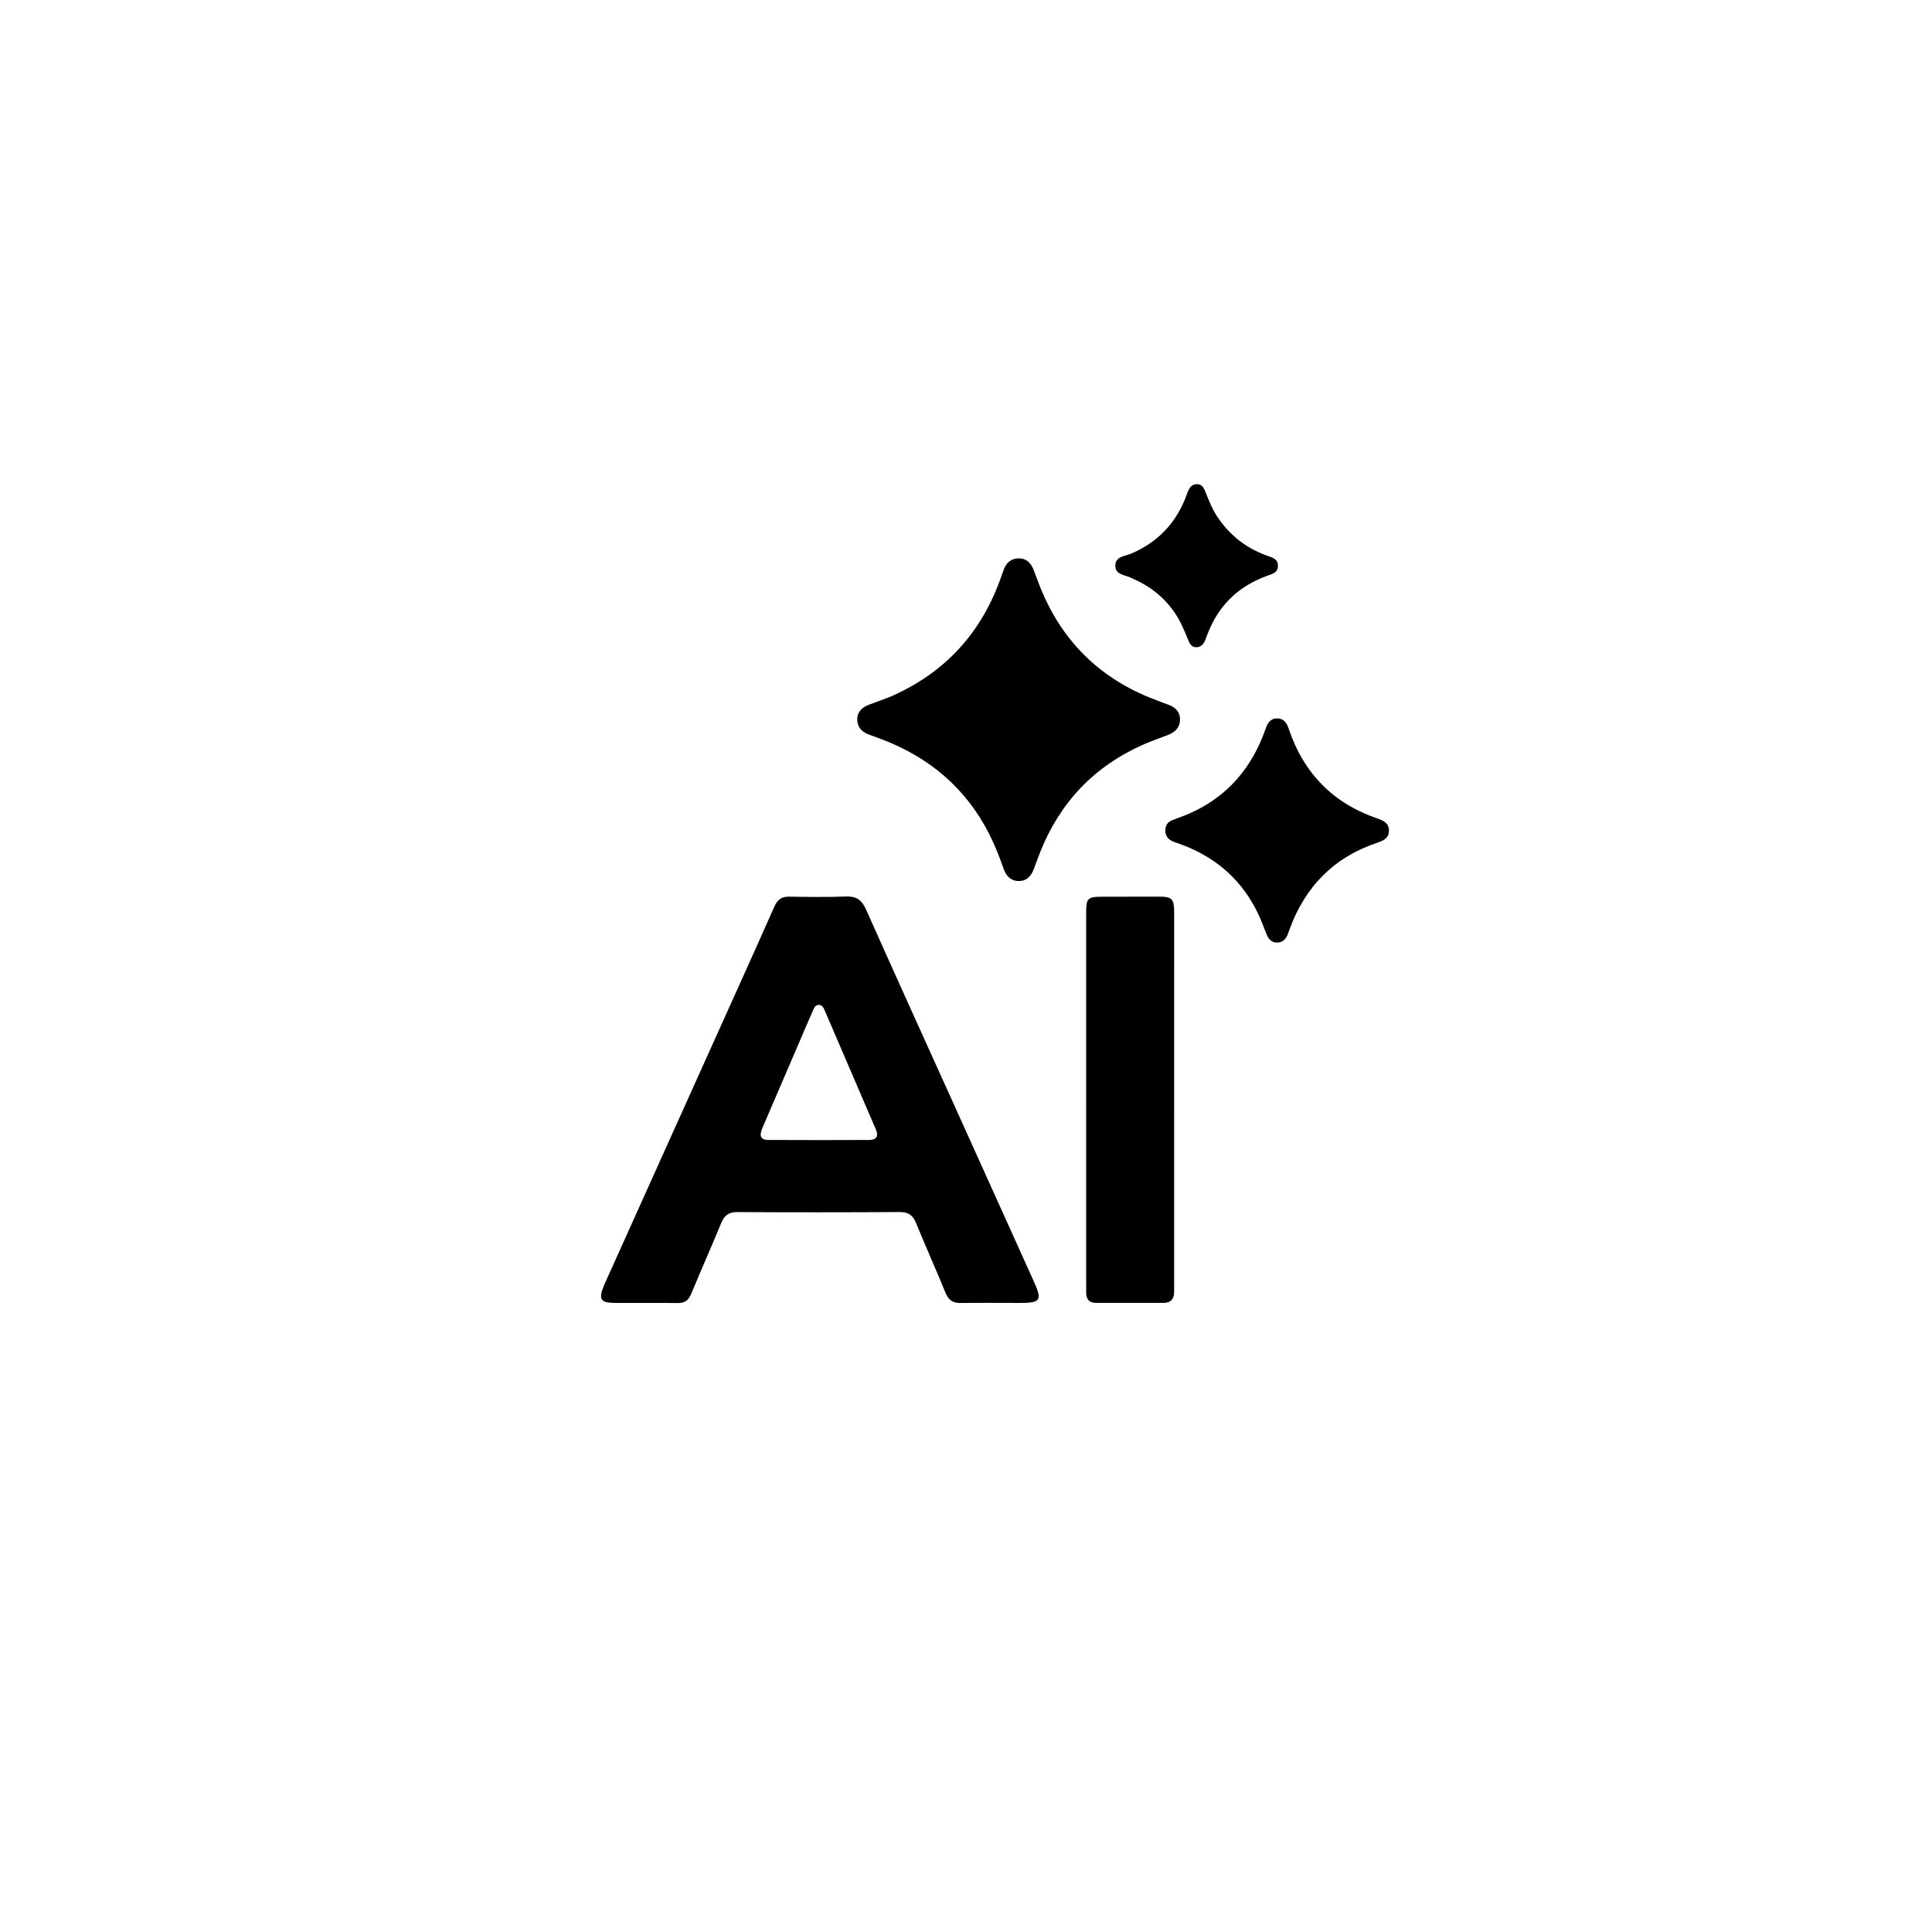 <svg version="1.1" id="Layer_1" xmlns="http://www.w3.org/2000/svg" xmlns:xlink="http://www.w3.org/1999/xlink" x="0px" y="0px"
	 width="100%" viewBox="0 0 976 976" enable-background="new 0 0 976 976" xml:space="preserve">
<path fill="#000000" opacity="1" stroke="none" 
	d="
M305.184,649.178 
	C322.975,609.678 340.613,570.521 358.248,531.362 
	C369.254,506.924 380.328,482.517 391.178,458.011 
	C392.775,454.404 394.884,452.92 398.732,452.974 
	C408.224,453.108 417.731,453.271 427.209,452.888 
	C432.48,452.675 435.303,454.501 437.472,459.373 
	C452.571,493.279 467.947,527.061 483.227,560.887 
	C496.243,589.702 509.239,618.527 522.264,647.338 
	C526.578,656.881 525.742,658.217 515.289,658.212 
	C505.295,658.208 495.3,658.105 485.309,658.245 
	C481.464,658.299 479.215,656.902 477.719,653.244 
	C472.866,641.383 467.613,629.686 462.757,617.827 
	C461.147,613.893 458.874,612.265 454.504,612.292 
	C427.189,612.463 399.872,612.468 372.556,612.314 
	C368.184,612.289 365.932,613.958 364.321,617.88 
	C359.391,629.889 354.092,641.746 349.119,653.737 
	C347.773,656.983 345.788,658.313 342.3,658.269 
	C331.808,658.137 321.313,658.245 310.82,658.209 
	C303.312,658.184 302.175,656.44 305.184,649.178 
M402.967,528.369 
	C397.05,542.133 391.139,555.9 385.212,569.66 
	C383.815,572.904 383.431,575.851 388.185,575.88 
	C405.175,575.984 422.166,575.949 439.157,575.887 
	C442.799,575.874 443.898,573.908 442.475,570.592 
	C433.943,550.708 425.402,530.827 416.841,510.955 
	C416.187,509.438 415.51,507.572 413.538,507.645 
	C411.583,507.717 411.049,509.68 410.392,511.163 
	C407.965,516.643 405.625,522.161 402.967,528.369 
z"/>
<path fill="#000000" opacity="1" stroke="none" 
	d="
M449.188,352.218 
	C477.498,340.083 496.086,319.468 505.967,290.827 
	C506.293,289.883 506.669,288.956 506.989,288.01 
	C508.243,284.297 510.768,282.085 514.726,282.064 
	C518.548,282.043 520.793,284.458 522.128,287.788 
	C523.428,291.03 524.537,294.35 525.868,297.579 
	C536.488,323.348 554.609,341.654 580.432,352.253 
	C583.666,353.58 586.947,354.796 590.227,356.008 
	C593.64,357.268 596.042,359.434 596.12,363.25 
	C596.202,367.238 593.875,369.742 590.332,371.162 
	C586.162,372.834 581.878,374.238 577.77,376.046 
	C552.924,386.979 535.569,405.166 525.519,430.352 
	C524.409,433.134 523.407,435.959 522.366,438.769 
	C520.984,442.499 518.727,445.221 514.379,445.067 
	C510.3,444.923 508.154,442.23 506.925,438.698 
	C504.843,432.715 502.536,426.842 499.652,421.187 
	C487.888,398.122 469.486,382.628 445.482,373.481 
	C443.304,372.651 441.111,371.863 438.919,371.07 
	C435.471,369.822 433.181,367.47 433.068,363.754 
	C432.947,359.751 435.392,357.34 438.999,356.004 
	C442.278,354.79 445.561,353.587 449.188,352.218 
z"/>
<path fill="#000000" opacity="1" stroke="none" 
	d="
M593.149,640.992 
	C593.148,645.155 593.121,648.819 593.149,652.482 
	C593.176,656.113 591.53,658.186 587.791,658.195 
	C576.466,658.221 565.142,658.193 553.817,658.192 
	C550.278,658.192 548.665,656.381 548.712,652.903 
	C548.746,650.406 548.696,647.907 548.696,645.409 
	C548.694,584.122 548.691,522.834 548.694,461.547 
	C548.695,453.643 549.294,453.029 557.209,452.997 
	C566.702,452.957 576.195,452.959 585.687,452.961 
	C592.113,452.963 593.158,454.079 593.159,461.129 
	C593.163,520.917 593.152,580.706 593.149,640.992 
z"/>
<path fill="#000000" opacity="1" stroke="none" 
	d="
M639.547,367.644 
	C640.711,364.543 642.426,362.696 645.608,362.932 
	C648.795,363.168 650.109,365.457 650.999,368.1 
	C658.575,390.59 673.42,405.873 695.978,413.525 
	C698.953,414.534 701.669,415.903 701.665,419.586 
	C701.662,423.217 699.168,424.592 696.057,425.622 
	C674.006,432.923 659.338,447.789 651.443,469.511 
	C651.216,470.137 651,470.767 650.777,471.394 
	C649.815,474.091 648.27,476.188 645.107,476.173 
	C641.899,476.158 640.528,473.881 639.541,471.252 
	C639.073,470.005 638.586,468.766 638.111,467.521 
	C630.39,447.309 616.28,433.634 595.958,426.311 
	C594.55,425.804 593.081,425.395 591.774,424.692 
	C589.732,423.594 588.627,421.871 588.677,419.41 
	C588.727,416.93 589.858,415.291 592.08,414.392 
	C595.01,413.207 598.025,412.219 600.914,410.943 
	C620.197,402.428 632.624,387.738 639.547,367.644 
z"/>
<path fill="#000000" opacity="1" stroke="none" 
	d="
M571.882,292.136 
	C568.501,290.316 563.471,290.579 563.434,285.821 
	C563.396,281.038 568.305,281.004 571.469,279.659 
	C584.391,274.165 593.427,264.938 598.721,251.984 
	C599.162,250.907 599.48,249.781 599.912,248.7 
	C600.745,246.617 601.829,244.738 604.401,244.589 
	C607.122,244.432 608.148,246.464 608.953,248.494 
	C610.671,252.83 612.365,257.17 614.968,261.075 
	C621.171,270.382 629.525,276.936 640.072,280.709 
	C642.541,281.592 645.476,282.205 645.588,285.626 
	C645.711,289.368 642.638,289.976 639.974,290.943 
	C625.706,296.118 615.719,305.709 610.195,319.887 
	C609.712,321.126 609.259,322.377 608.746,323.604 
	C607.911,325.6 606.502,326.981 604.247,326.961 
	C602.109,326.943 601.058,325.376 600.354,323.596 
	C598.333,318.483 596.195,313.415 593.007,308.907 
	C587.687,301.388 580.674,295.922 571.882,292.136 
z"/>
</svg>